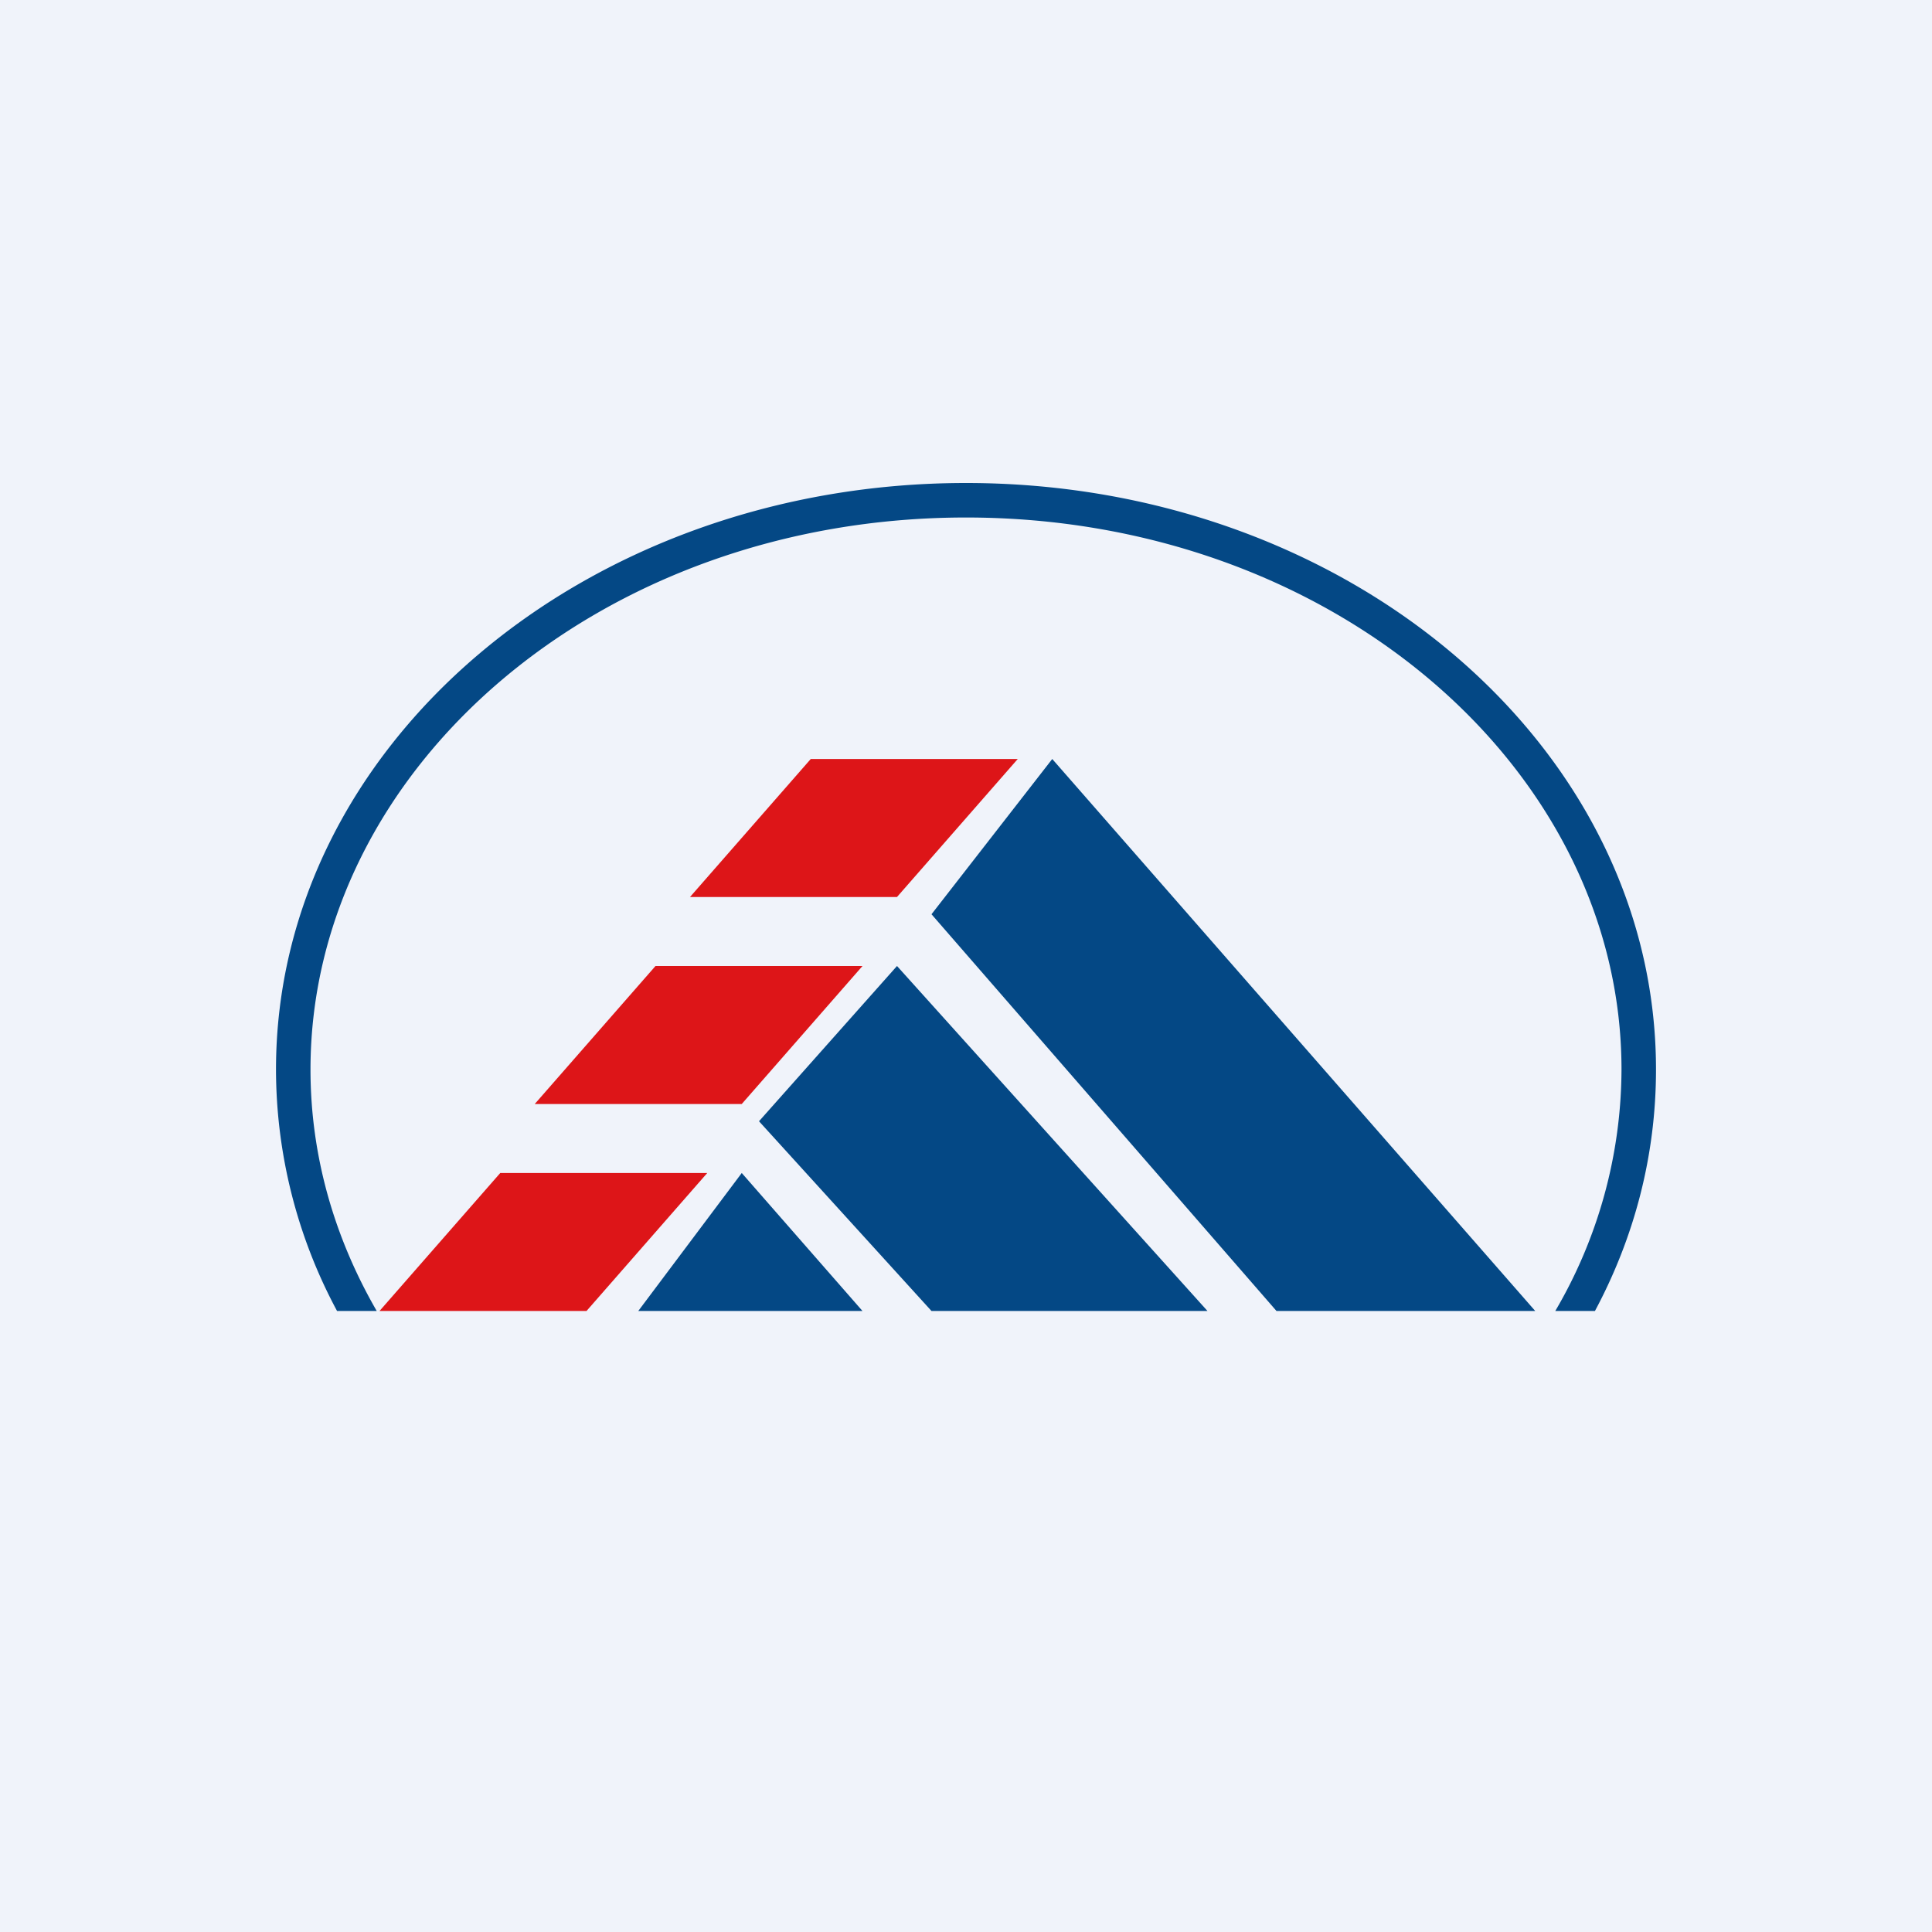 <!-- by TradingView --><svg width="56" height="56" viewBox="0 0 56 56" xmlns="http://www.w3.org/2000/svg"><path fill="#F0F3FA" d="M0 0h56v56H0z"/><path d="M17 38h-6l3.5-4h6L17 38ZM21.5 32h-6l3.5-4h6l-3.5 4ZM26 26h-6l3.5-4h6L26 26Z" fill="#DD1518"/><path d="M30.5 22 27 26.5 37 38h7.5l-14-16ZM18.5 38l3-4 3.5 4h-6.5ZM26 28l-4 4.5 5 5.5h8l-9-10Z" fill="#044885"/><path d="M45.08 38A13.9 13.9 0 0 0 47 31c0-8.69-8.35-16-19-16S9 22.31 9 31c0 2.5.69 4.87 1.92 7H9.77A14.82 14.82 0 0 1 8 31c0-9.39 8.95-17 20-17s20 7.61 20 17c0 2.5-.63 4.87-1.77 7h-1.15Z" fill="#044885"/></svg>